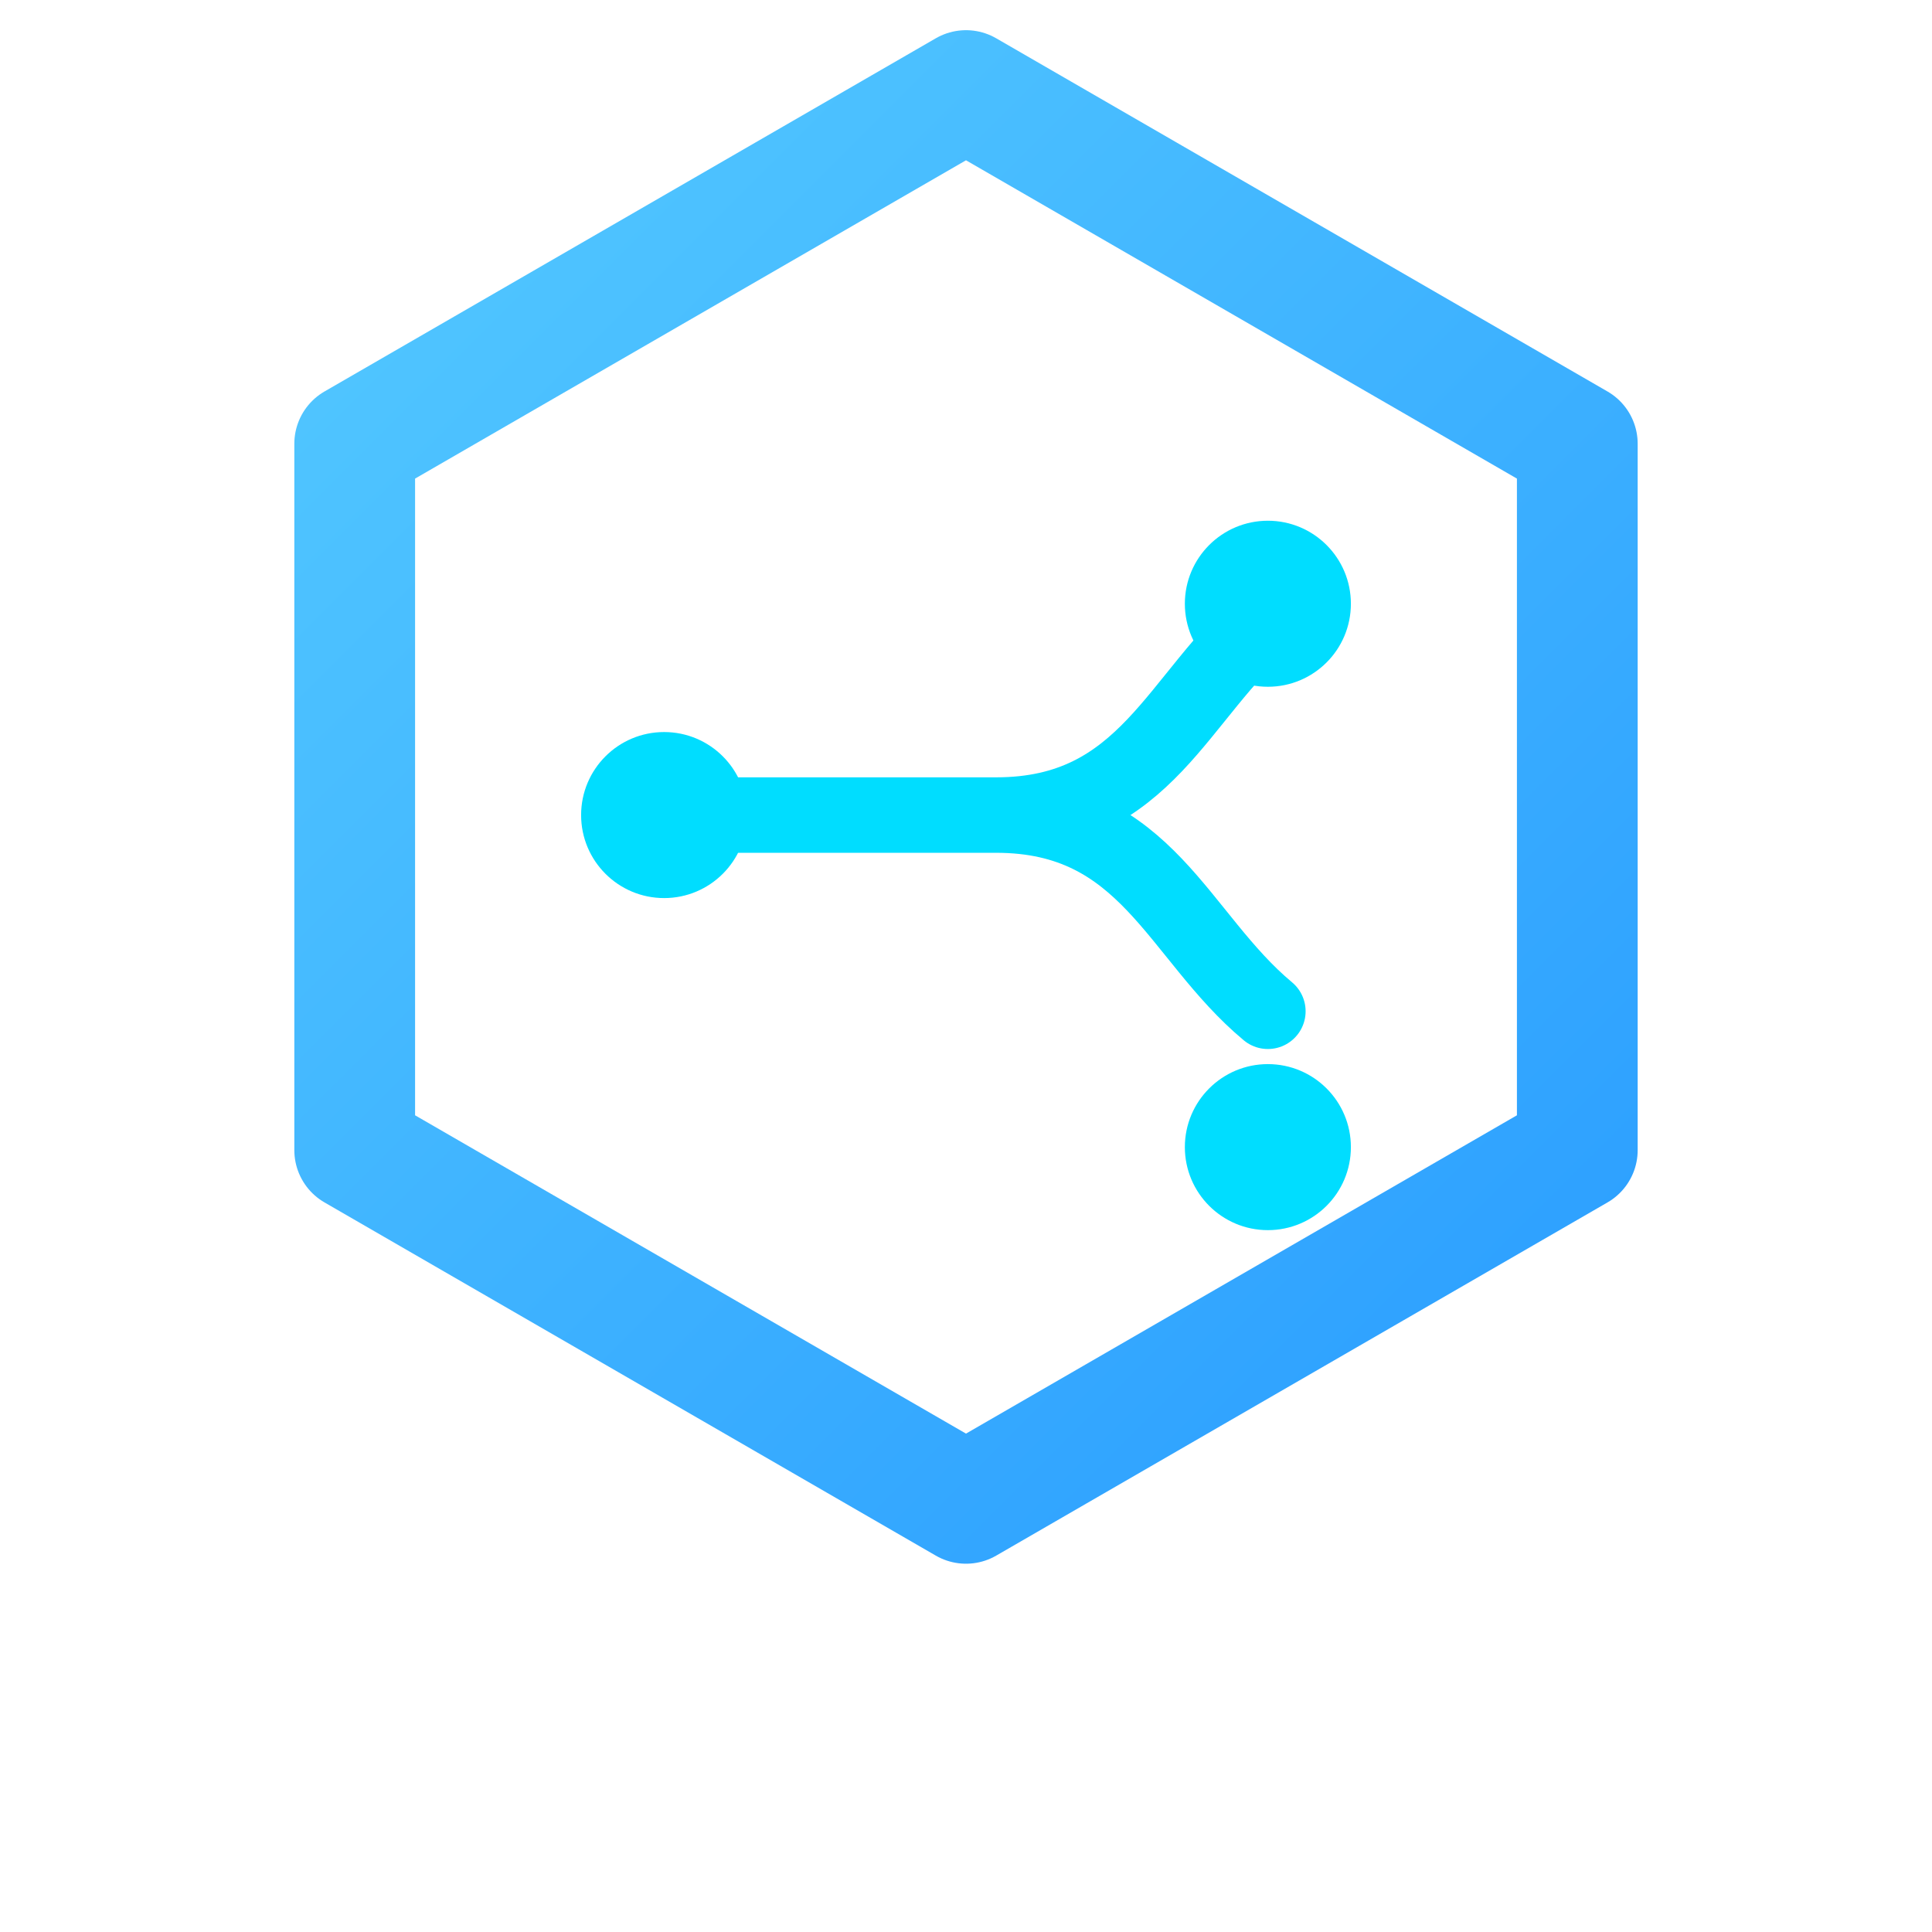 <?xml version="1.0" encoding="UTF-8"?>
<svg width="128" height="128" viewBox="0 0 128 128" fill="none" xmlns="http://www.w3.org/2000/svg">
  <defs>
    <linearGradient id="g" x1="0" y1="0" x2="128" y2="128" gradientUnits="userSpaceOnUse">
      <stop offset="0" stop-color="#5AD0FF"/>
      <stop offset="1" stop-color="#1E90FF"/>
    </linearGradient>
  </defs>
  <!-- Hexagone -->
  <path d="M64 6l40.5 23.4v46.8L64 99.6 23.5 76.2V29.4L64 6z" stroke="url(#g)" stroke-width="8" fill="none" stroke-linejoin="round"/>
  <!-- Branchements -->
  <circle cx="44" cy="54" r="5.5" fill="#0DF"/>
  <circle cx="84" cy="40" r="5.5" fill="#0DF"/>
  <circle cx="84" cy="76" r="5.5" fill="#0DF"/>
  <path d="M48 54h18M66 54c10 0 12-8 18-13M66 54c10 0 12 8 18 13" stroke="#0DF" stroke-width="5" stroke-linecap="round" fill="none"/>
</svg>
